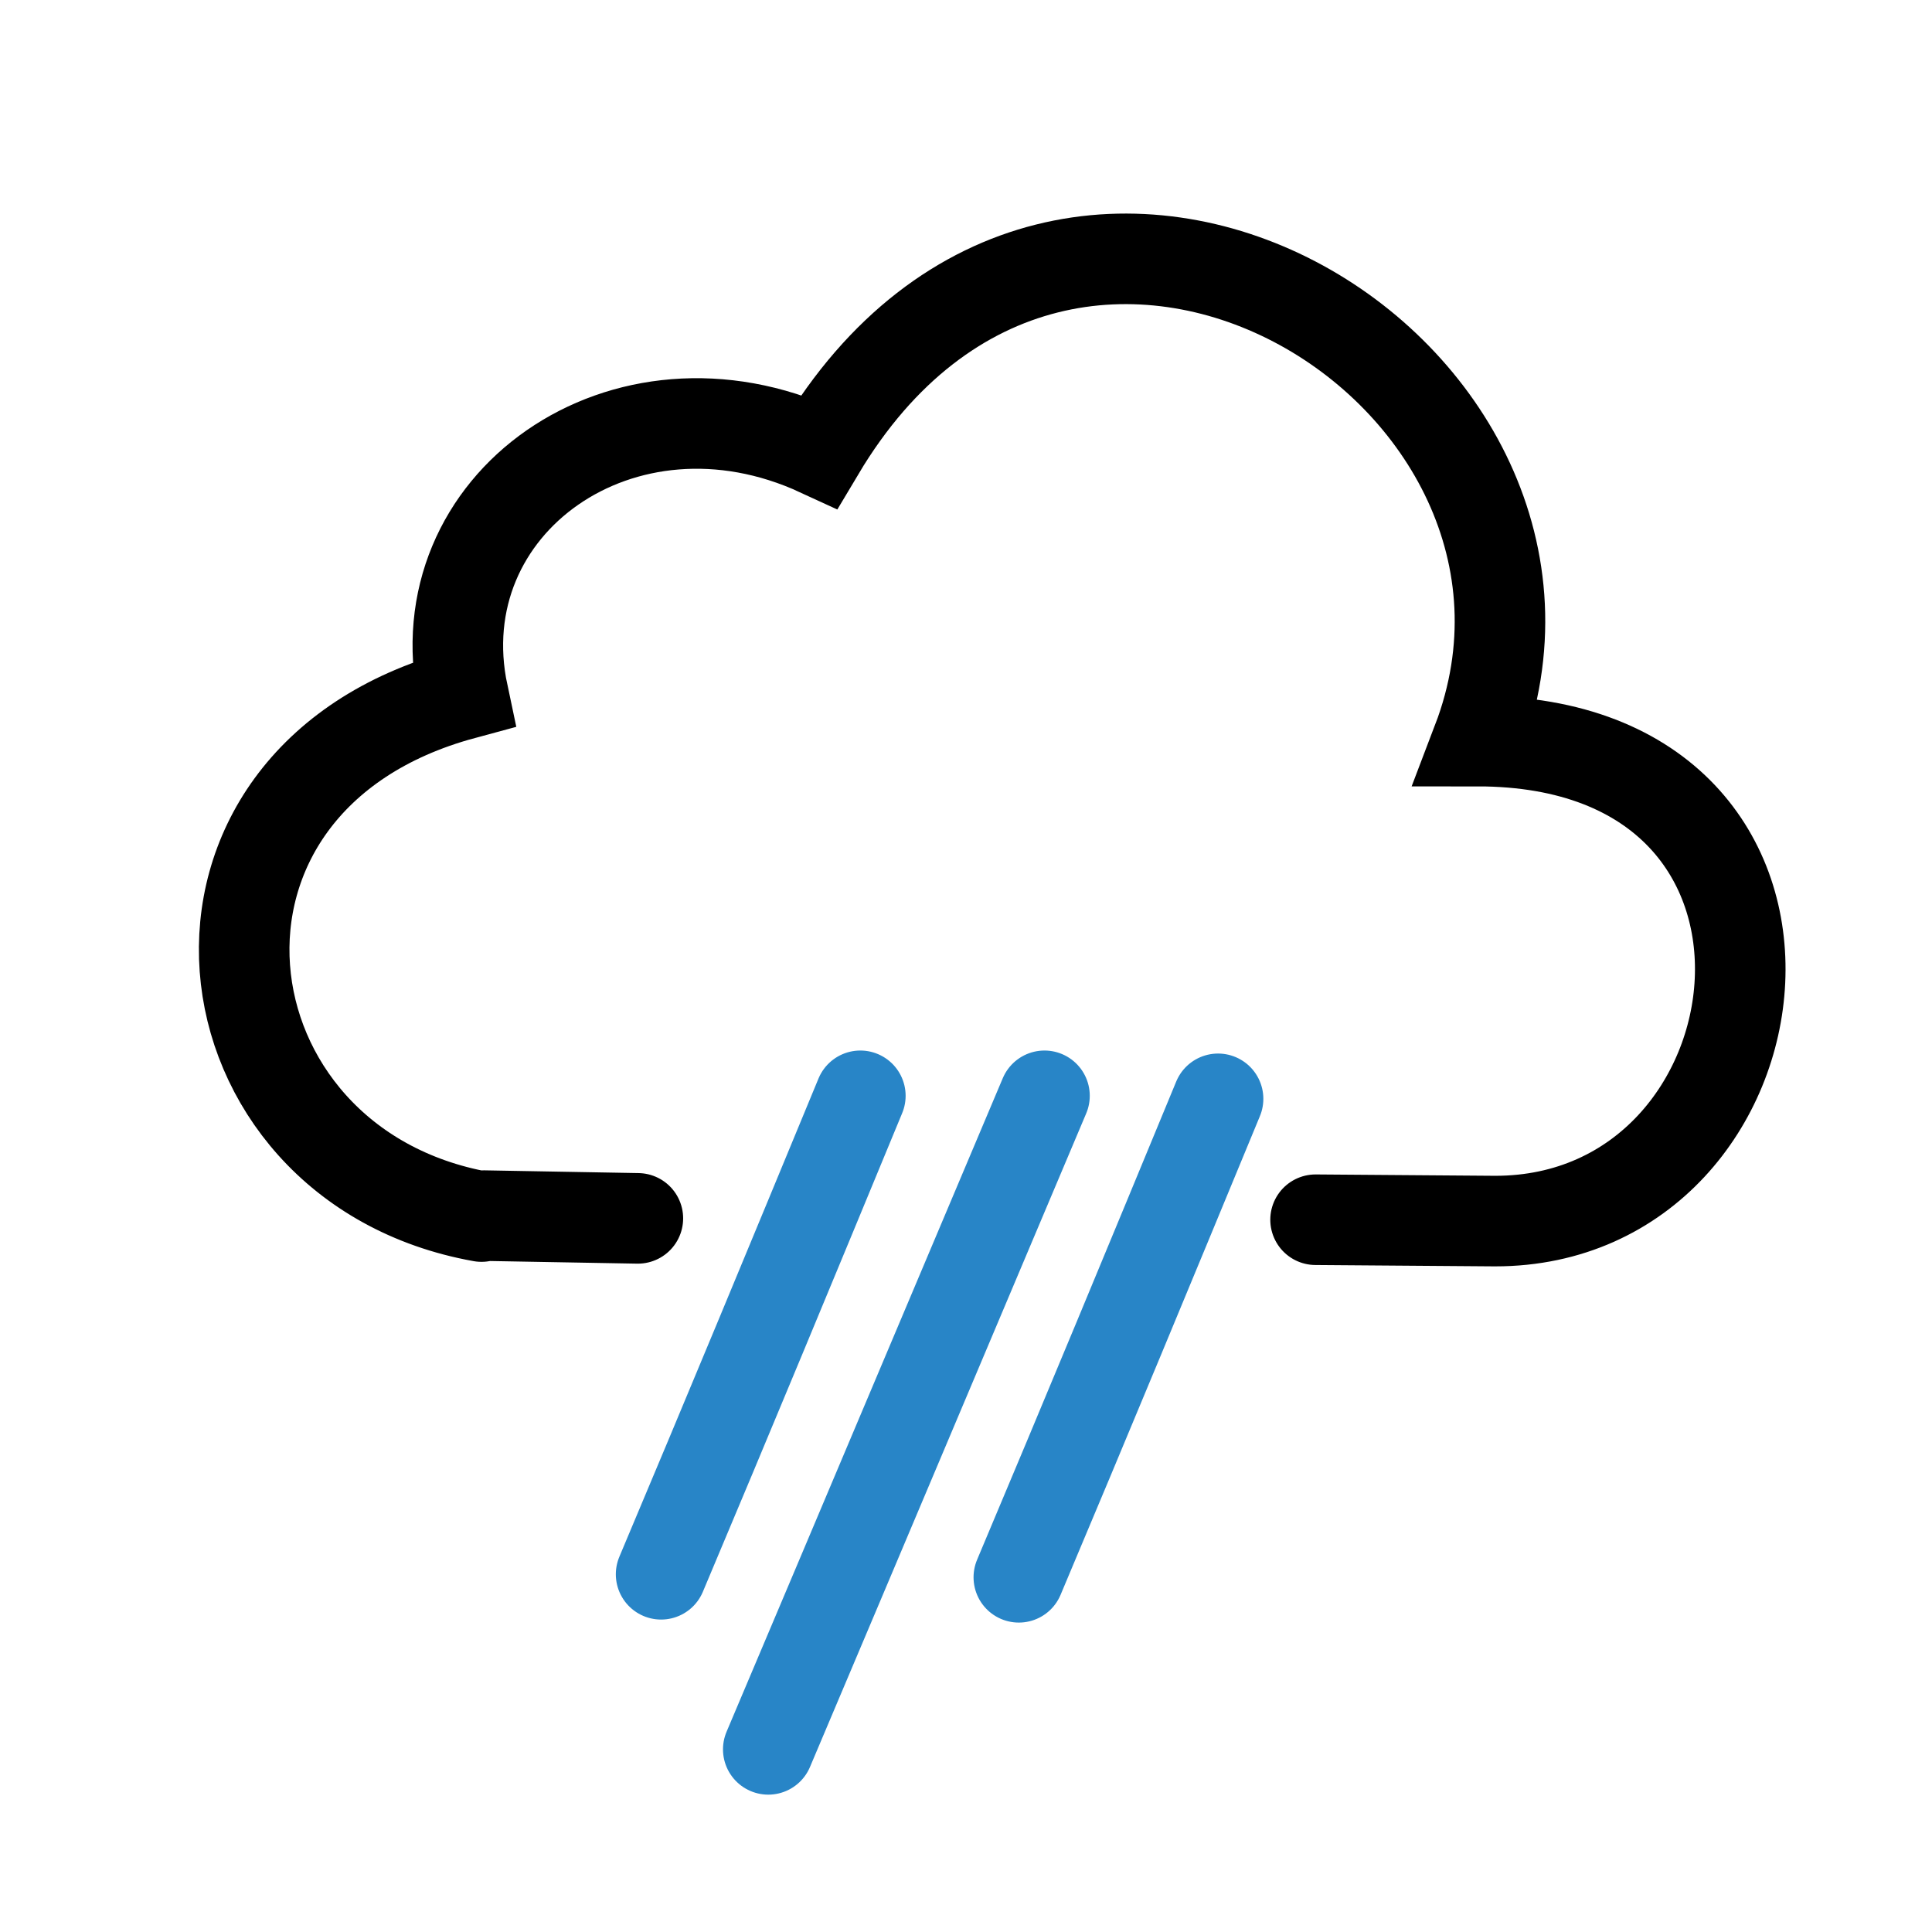 <svg width="128" height="128" xmlns="http://www.w3.org/2000/svg"><g fill="none" stroke-linecap="round" stroke-width="6"><path d="M31.9 80.6C12.8 77.18 9.6 51.7 30.68 46 28 33.4 41.28 23.9 54.28 29.9c16.5-27.7 52.9-5.16 43.6 19.2 25.1-.003 20.9 31.8 1.18 31.8l-11.9-.09m-44.9-.09l-10.2-.182" stroke="#000"/><g stroke="#2885c7"><path d="M57 72.6c-4.38 10.6-8.77 21.2-13.2 31.7M80.7 72.8c-4.38 10.6-8.77 21.2-13.2 31.7M69.2 72.6C63.11 87 57 101.5 50.9 115.9"/></g></g></svg>